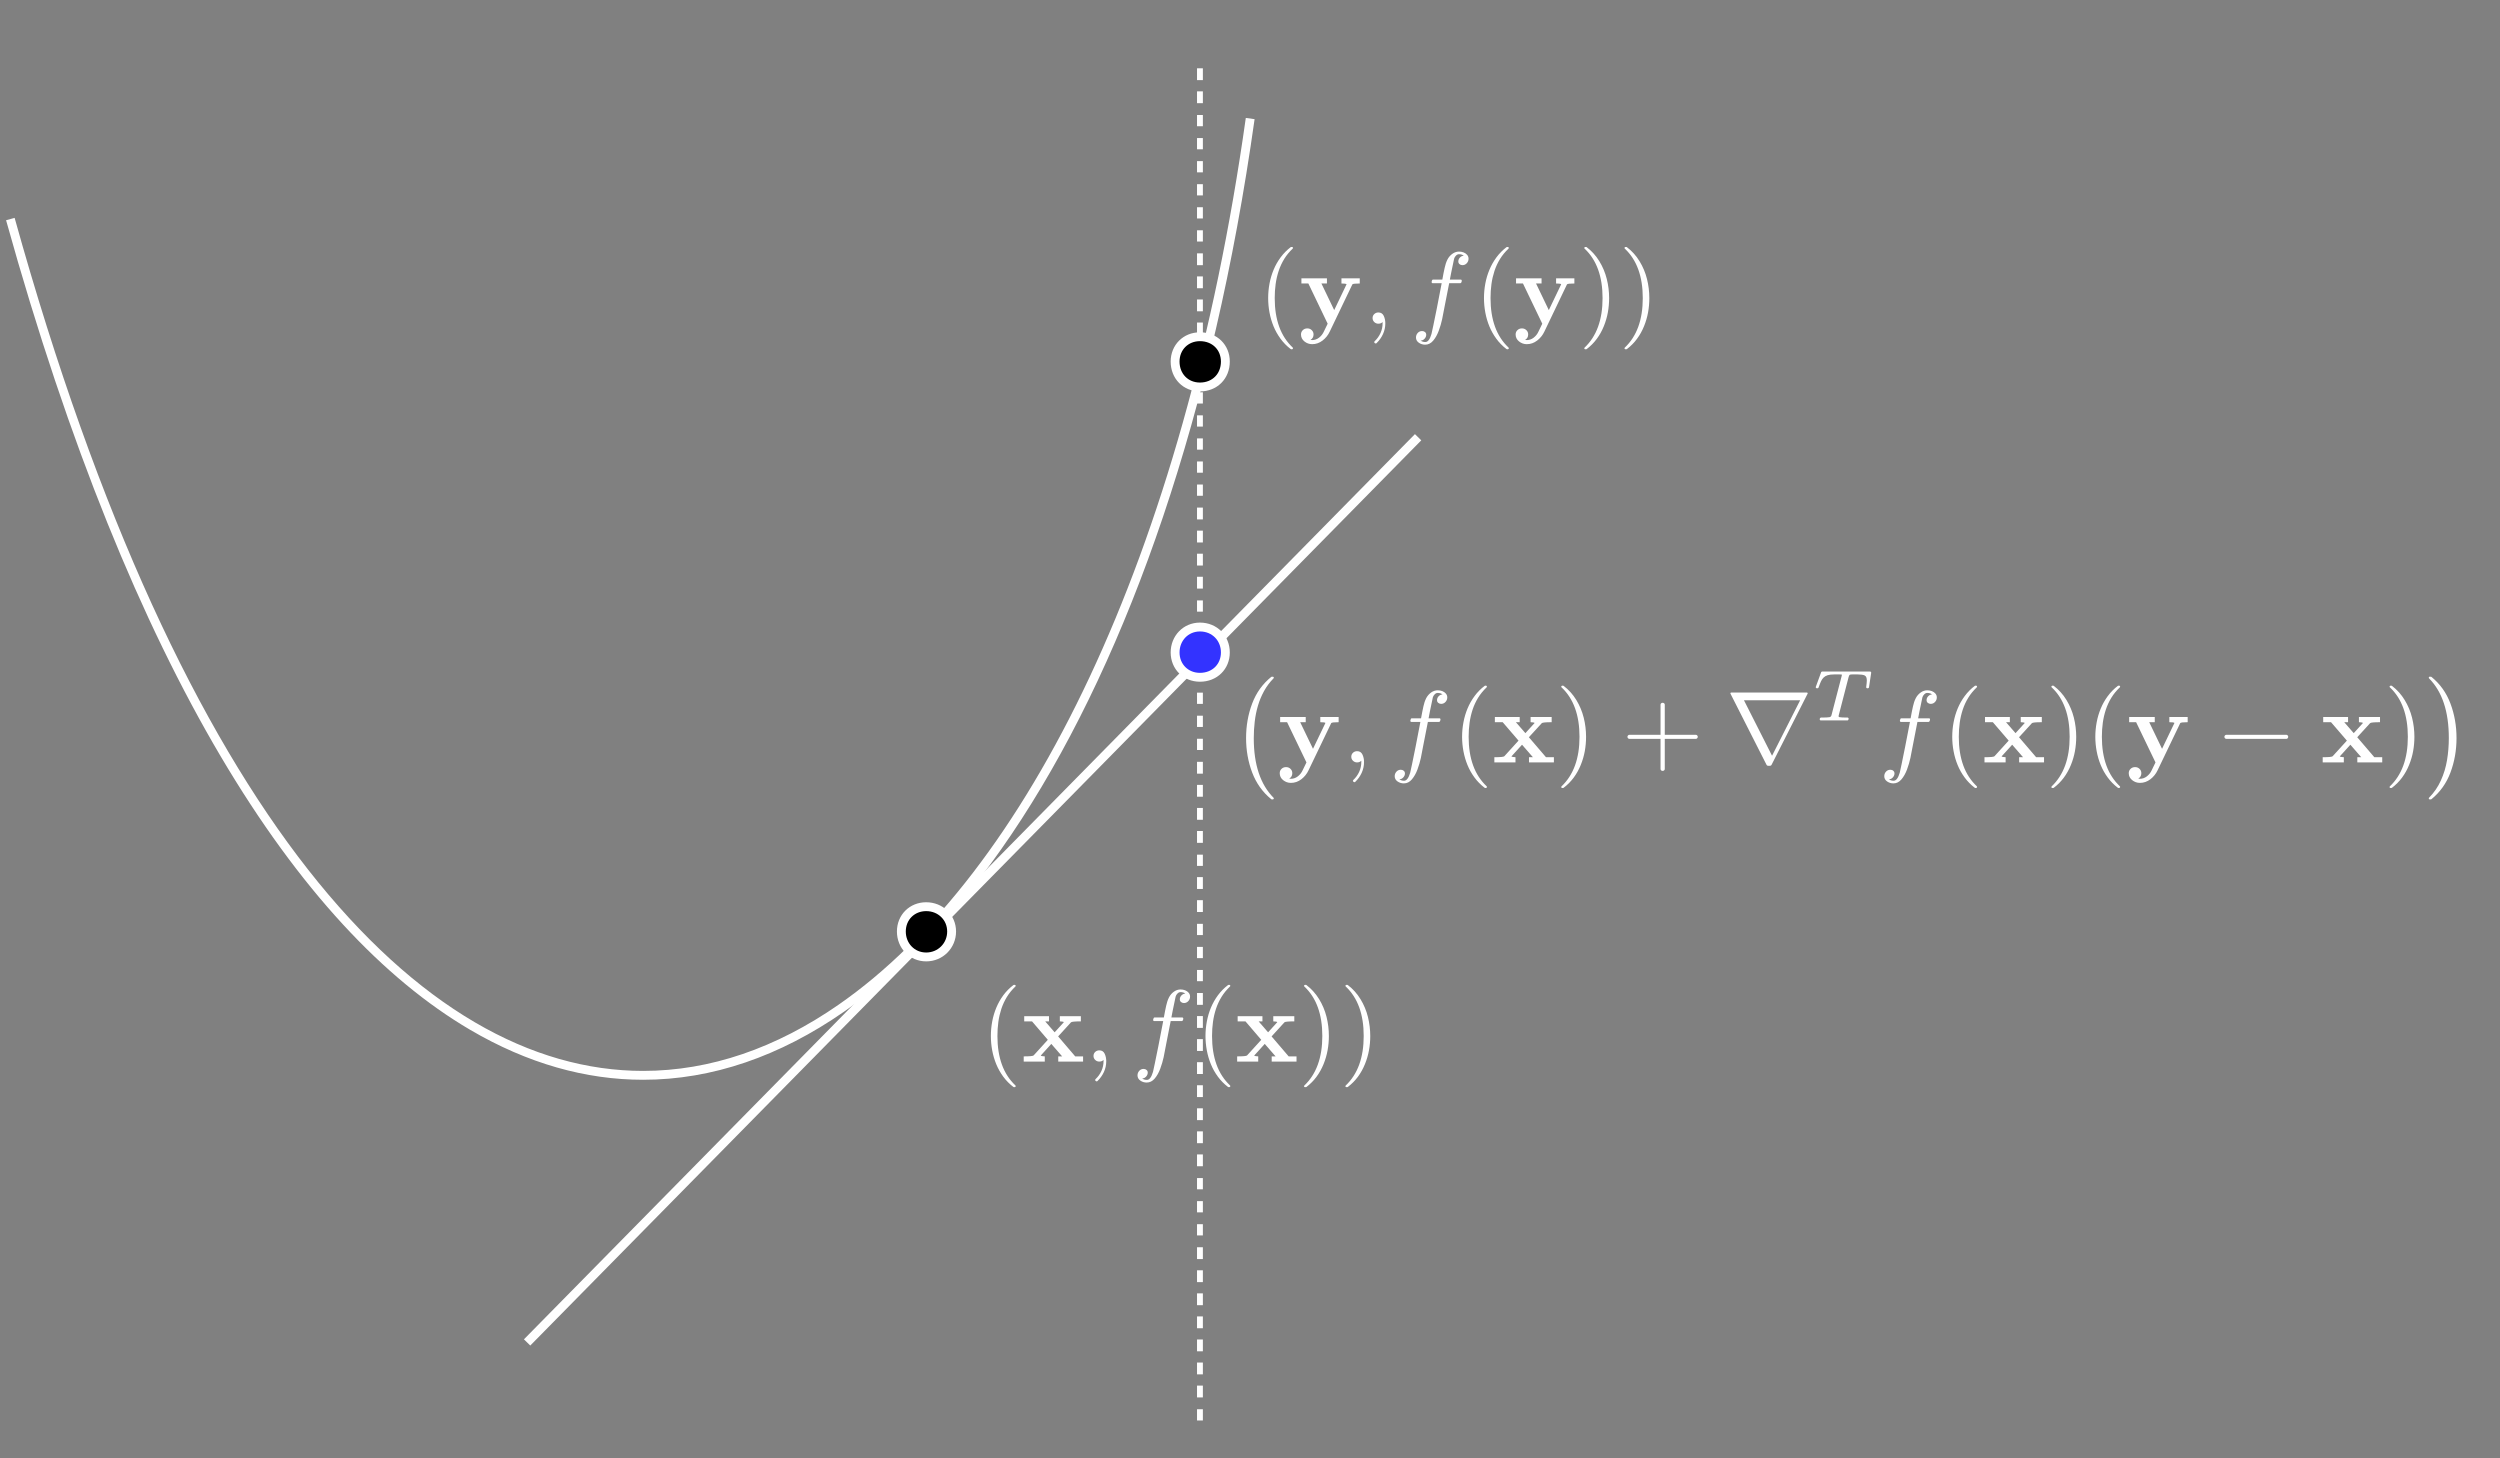 <?xml version="1.0" encoding="UTF-8"?>
<svg xmlns="http://www.w3.org/2000/svg" xmlns:xlink="http://www.w3.org/1999/xlink" width="634.413pt" height="370pt" viewBox="0 0 634.413 370" version="1.1">
<rect x="0" y="0" width="634.413" height="370" fill="#808080" stroke="none"/>
<g id="surface1">
<path style=" stroke:none;fill-rule:nonzero;fill:rgb(100%,100%,100%);fill-opacity:1;" d="M 3.711 55.289 C 24.883 131.398 50.652 185.598 78.191 220.691 C 91.961 238.242 106.168 251.016 120.445 259.391 C 134.73 267.77 149.078 271.758 163.203 271.758 C 180.215 271.758 196.938 265.973 212.836 254.934 C 236.68 238.379 258.613 209.973 276.523 171.773 C 294.43 133.578 308.316 85.594 316.141 29.926 L 318.371 30.242 C 307.898 104.715 286.625 165.551 259.238 207.855 C 245.547 229.008 230.316 245.527 214.117 256.781 C 197.922 268.031 180.73 274.012 163.203 274.008 C 148.648 274.012 133.887 269.887 119.309 261.332 C 97.438 248.5 75.969 225.73 55.977 191.891 C 35.984 158.047 17.465 113.113 1.543 55.891 Z M 3.711 55.289 "/>
<path style=" stroke:none;fill-rule:nonzero;fill:rgb(100%,100%,100%);fill-opacity:1;" d="M 132.957 339.875 L 359.062 110.164 L 360.668 111.742 L 134.562 341.453 "/>
<path style=" stroke:none;fill-rule:evenodd;fill:rgb(0%,0%,0%);fill-opacity:1;" d="M 235.035 230.086 C 238.637 230.086 241.488 232.785 241.488 236.387 C 241.488 239.988 238.637 242.84 235.035 242.84 C 231.434 242.84 228.734 239.988 228.734 236.387 C 228.734 232.785 231.434 230.086 235.035 230.086 "/>
<path style=" stroke:none;fill-rule:nonzero;fill:rgb(100%,100%,100%);fill-opacity:1;" d="M 235.035 230.086 L 235.035 228.961 C 237.117 228.961 239.02 229.746 240.395 231.078 C 241.77 232.406 242.613 234.289 242.613 236.387 C 242.613 238.484 241.773 240.391 240.406 241.758 C 239.043 243.129 237.137 243.965 235.035 243.965 C 232.934 243.965 231.055 243.121 229.727 241.746 C 228.395 240.371 227.605 238.469 227.609 236.387 C 227.605 234.305 228.398 232.426 229.738 231.09 C 231.074 229.75 232.953 228.957 235.035 228.961 L 235.035 231.211 C 233.516 231.215 232.242 231.77 231.328 232.68 C 230.418 233.594 229.859 234.867 229.859 236.387 C 229.859 237.906 230.422 239.23 231.344 240.18 C 232.266 241.129 233.535 241.711 235.035 241.715 C 236.535 241.711 237.855 241.125 238.816 240.168 C 239.773 239.207 240.359 237.887 240.359 236.387 C 240.359 234.887 239.777 233.617 238.828 232.695 C 237.879 231.773 236.555 231.211 235.035 231.211 Z M 235.035 230.086 "/>
<path style=" stroke:none;fill-rule:nonzero;fill:rgb(100%,100%,100%);fill-opacity:1;" d="M 305.246 17.332 L 305.246 20.332 L 303.762 20.332 L 303.762 17.332 "/>
<path style=" stroke:none;fill-rule:nonzero;fill:rgb(100%,100%,100%);fill-opacity:1;" d="M 305.246 23.184 L 305.246 26.184 L 303.762 26.184 L 303.762 23.184 "/>
<path style=" stroke:none;fill-rule:nonzero;fill:rgb(100%,100%,100%);fill-opacity:1;" d="M 305.246 29.184 L 305.246 32.035 L 303.762 32.035 L 303.762 29.184 "/>
<path style=" stroke:none;fill-rule:nonzero;fill:rgb(100%,100%,100%);fill-opacity:1;" d="M 305.246 35.035 L 305.246 37.887 L 303.762 37.887 L 303.762 35.035 "/>
<path style=" stroke:none;fill-rule:nonzero;fill:rgb(100%,100%,100%);fill-opacity:1;" d="M 305.246 40.887 L 305.246 43.738 L 303.762 43.738 L 303.762 40.887 "/>
<path style=" stroke:none;fill-rule:nonzero;fill:rgb(100%,100%,100%);fill-opacity:1;" d="M 305.246 46.738 L 305.246 49.59 L 303.762 49.59 L 303.762 46.738 "/>
<path style=" stroke:none;fill-rule:nonzero;fill:rgb(100%,100%,100%);fill-opacity:1;" d="M 305.246 52.59 L 305.246 55.441 L 303.762 55.441 L 303.762 52.59 "/>
<path style=" stroke:none;fill-rule:nonzero;fill:rgb(100%,100%,100%);fill-opacity:1;" d="M 305.246 58.441 L 305.246 61.293 L 303.762 61.293 L 303.762 58.441 "/>
<path style=" stroke:none;fill-rule:nonzero;fill:rgb(100%,100%,100%);fill-opacity:1;" d="M 305.246 64.293 L 305.246 67.293 L 303.762 67.293 L 303.762 64.293 "/>
<path style=" stroke:none;fill-rule:nonzero;fill:rgb(100%,100%,100%);fill-opacity:1;" d="M 305.246 70.145 L 305.246 73.145 L 303.762 73.145 L 303.762 70.145 "/>
<path style=" stroke:none;fill-rule:nonzero;fill:rgb(100%,100%,100%);fill-opacity:1;" d="M 305.246 75.996 L 305.246 78.996 L 303.762 78.996 L 303.762 75.996 "/>
<path style=" stroke:none;fill-rule:nonzero;fill:rgb(100%,100%,100%);fill-opacity:1;" d="M 305.246 81.848 L 305.246 84.848 L 303.762 84.848 L 303.762 81.848 "/>
<path style=" stroke:none;fill-rule:nonzero;fill:rgb(100%,100%,100%);fill-opacity:1;" d="M 305.246 87.699 L 305.246 90.699 L 303.762 90.699 L 303.762 87.699 "/>
<path style=" stroke:none;fill-rule:nonzero;fill:rgb(100%,100%,100%);fill-opacity:1;" d="M 305.246 93.699 L 305.246 96.551 L 303.762 96.551 L 303.762 93.699 "/>
<path style=" stroke:none;fill-rule:nonzero;fill:rgb(100%,100%,100%);fill-opacity:1;" d="M 305.246 99.551 L 305.246 102.402 L 303.762 102.402 L 303.762 99.551 "/>
<path style=" stroke:none;fill-rule:nonzero;fill:rgb(100%,100%,100%);fill-opacity:1;" d="M 305.246 105.402 L 305.246 108.254 L 303.762 108.254 L 303.762 105.402 "/>
<path style=" stroke:none;fill-rule:nonzero;fill:rgb(100%,100%,100%);fill-opacity:1;" d="M 305.246 111.254 L 305.246 114.105 L 303.762 114.105 L 303.762 111.254 "/>
<path style=" stroke:none;fill-rule:nonzero;fill:rgb(100%,100%,100%);fill-opacity:1;" d="M 305.246 117.105 L 305.246 119.957 L 303.762 119.957 L 303.762 117.105 "/>
<path style=" stroke:none;fill-rule:nonzero;fill:rgb(100%,100%,100%);fill-opacity:1;" d="M 305.246 122.957 L 305.246 125.809 L 303.762 125.809 L 303.762 122.957 "/>
<path style=" stroke:none;fill-rule:nonzero;fill:rgb(100%,100%,100%);fill-opacity:1;" d="M 305.246 128.809 L 305.246 131.809 L 303.762 131.809 L 303.762 128.809 "/>
<path style=" stroke:none;fill-rule:nonzero;fill:rgb(100%,100%,100%);fill-opacity:1;" d="M 305.246 134.66 L 305.246 137.66 L 303.762 137.66 L 303.762 134.66 "/>
<path style=" stroke:none;fill-rule:nonzero;fill:rgb(100%,100%,100%);fill-opacity:1;" d="M 305.246 140.512 L 305.246 143.512 L 303.762 143.512 L 303.762 140.512 "/>
<path style=" stroke:none;fill-rule:nonzero;fill:rgb(100%,100%,100%);fill-opacity:1;" d="M 305.246 146.363 L 305.246 149.363 L 303.762 149.363 L 303.762 146.363 "/>
<path style=" stroke:none;fill-rule:nonzero;fill:rgb(100%,100%,100%);fill-opacity:1;" d="M 305.246 152.367 L 305.246 155.215 L 303.762 155.215 L 303.762 152.367 "/>
<path style=" stroke:none;fill-rule:nonzero;fill:rgb(100%,100%,100%);fill-opacity:1;" d="M 305.246 158.219 L 305.246 161.066 L 303.762 161.066 L 303.762 158.219 "/>
<path style=" stroke:none;fill-rule:nonzero;fill:rgb(100%,100%,100%);fill-opacity:1;" d="M 305.246 163.918 L 305.246 166.918 L 303.762 166.918 L 303.762 163.918 "/>
<path style=" stroke:none;fill-rule:nonzero;fill:rgb(100%,100%,100%);fill-opacity:1;" d="M 305.246 169.922 L 305.246 172.77 L 303.762 172.77 L 303.762 169.922 "/>
<path style=" stroke:none;fill-rule:nonzero;fill:rgb(100%,100%,100%);fill-opacity:1;" d="M 305.246 175.77 L 305.246 178.621 L 303.762 178.621 L 303.762 175.77 "/>
<path style=" stroke:none;fill-rule:nonzero;fill:rgb(100%,100%,100%);fill-opacity:1;" d="M 305.246 181.621 L 305.246 184.473 L 303.762 184.473 L 303.762 181.621 "/>
<path style=" stroke:none;fill-rule:nonzero;fill:rgb(100%,100%,100%);fill-opacity:1;" d="M 305.246 187.473 L 305.246 190.324 L 303.762 190.324 L 303.762 187.473 "/>
<path style=" stroke:none;fill-rule:nonzero;fill:rgb(100%,100%,100%);fill-opacity:1;" d="M 305.246 193.324 L 305.246 196.328 L 303.762 196.328 L 303.762 193.324 "/>
<path style=" stroke:none;fill-rule:nonzero;fill:rgb(100%,100%,100%);fill-opacity:1;" d="M 305.246 199.176 L 305.246 202.18 L 303.762 202.18 L 303.762 199.176 "/>
<path style=" stroke:none;fill-rule:nonzero;fill:rgb(100%,100%,100%);fill-opacity:1;" d="M 305.246 205.027 L 305.246 208.031 L 303.762 208.031 L 303.762 205.027 "/>
<path style=" stroke:none;fill-rule:nonzero;fill:rgb(100%,100%,100%);fill-opacity:1;" d="M 305.246 210.879 L 305.246 213.883 L 303.762 213.883 L 303.762 210.879 "/>
<path style=" stroke:none;fill-rule:nonzero;fill:rgb(100%,100%,100%);fill-opacity:1;" d="M 305.246 216.883 L 305.246 219.734 L 303.762 219.734 L 303.762 216.883 "/>
<path style=" stroke:none;fill-rule:nonzero;fill:rgb(100%,100%,100%);fill-opacity:1;" d="M 305.246 222.582 L 305.246 225.586 L 303.762 225.586 L 303.762 222.582 "/>
<path style=" stroke:none;fill-rule:nonzero;fill:rgb(100%,100%,100%);fill-opacity:1;" d="M 305.246 228.434 L 305.246 231.438 L 303.762 231.438 L 303.762 228.434 "/>
<path style=" stroke:none;fill-rule:nonzero;fill:rgb(100%,100%,100%);fill-opacity:1;" d="M 305.246 234.438 L 305.246 237.289 L 303.762 237.289 L 303.762 234.438 "/>
<path style=" stroke:none;fill-rule:nonzero;fill:rgb(100%,100%,100%);fill-opacity:1;" d="M 305.246 240.289 L 305.246 243.141 L 303.762 243.141 L 303.762 240.289 "/>
<path style=" stroke:none;fill-rule:nonzero;fill:rgb(100%,100%,100%);fill-opacity:1;" d="M 305.246 246.141 L 305.246 248.992 L 303.762 248.992 L 303.762 246.141 "/>
<path style=" stroke:none;fill-rule:nonzero;fill:rgb(100%,100%,100%);fill-opacity:1;" d="M 305.246 251.992 L 305.246 254.992 L 303.762 254.992 L 303.762 251.992 "/>
<path style=" stroke:none;fill-rule:nonzero;fill:rgb(100%,100%,100%);fill-opacity:1;" d="M 305.246 257.844 L 305.246 260.844 L 303.762 260.844 L 303.762 257.844 "/>
<path style=" stroke:none;fill-rule:nonzero;fill:rgb(100%,100%,100%);fill-opacity:1;" d="M 305.246 263.695 L 305.246 266.695 L 303.762 266.695 L 303.762 263.695 "/>
<path style=" stroke:none;fill-rule:nonzero;fill:rgb(100%,100%,100%);fill-opacity:1;" d="M 305.246 269.547 L 305.246 272.547 L 303.762 272.547 L 303.762 269.547 "/>
<path style=" stroke:none;fill-rule:nonzero;fill:rgb(100%,100%,100%);fill-opacity:1;" d="M 305.246 275.398 L 305.246 278.398 L 303.762 278.398 L 303.762 275.398 "/>
<path style=" stroke:none;fill-rule:nonzero;fill:rgb(100%,100%,100%);fill-opacity:1;" d="M 305.246 281.25 L 305.246 284.25 L 303.762 284.25 L 303.762 281.25 "/>
<path style=" stroke:none;fill-rule:nonzero;fill:rgb(100%,100%,100%);fill-opacity:1;" d="M 305.246 287.102 L 305.246 290.102 L 303.762 290.102 L 303.762 287.102 "/>
<path style=" stroke:none;fill-rule:nonzero;fill:rgb(100%,100%,100%);fill-opacity:1;" d="M 305.246 292.953 L 305.246 295.953 L 303.762 295.953 L 303.762 292.953 "/>
<path style=" stroke:none;fill-rule:nonzero;fill:rgb(100%,100%,100%);fill-opacity:1;" d="M 305.246 298.953 L 305.246 301.805 L 303.762 301.805 L 303.762 298.953 "/>
<path style=" stroke:none;fill-rule:nonzero;fill:rgb(100%,100%,100%);fill-opacity:1;" d="M 305.246 304.805 L 305.246 307.656 L 303.762 307.656 L 303.762 304.805 "/>
<path style=" stroke:none;fill-rule:nonzero;fill:rgb(100%,100%,100%);fill-opacity:1;" d="M 305.246 310.656 L 305.246 313.508 L 303.762 313.508 L 303.762 310.656 "/>
<path style=" stroke:none;fill-rule:nonzero;fill:rgb(100%,100%,100%);fill-opacity:1;" d="M 305.246 316.508 L 305.246 319.508 L 303.762 319.508 L 303.762 316.508 "/>
<path style=" stroke:none;fill-rule:nonzero;fill:rgb(100%,100%,100%);fill-opacity:1;" d="M 305.246 322.359 L 305.246 325.359 L 303.762 325.359 L 303.762 322.359 "/>
<path style=" stroke:none;fill-rule:nonzero;fill:rgb(100%,100%,100%);fill-opacity:1;" d="M 305.246 328.211 L 305.246 331.211 L 303.762 331.211 L 303.762 328.211 "/>
<path style=" stroke:none;fill-rule:nonzero;fill:rgb(100%,100%,100%);fill-opacity:1;" d="M 305.246 334.062 L 305.246 337.062 L 303.762 337.062 L 303.762 334.062 "/>
<path style=" stroke:none;fill-rule:nonzero;fill:rgb(100%,100%,100%);fill-opacity:1;" d="M 305.246 339.914 L 305.246 342.914 L 303.762 342.914 L 303.762 339.914 "/>
<path style=" stroke:none;fill-rule:nonzero;fill:rgb(100%,100%,100%);fill-opacity:1;" d="M 305.246 345.766 L 305.246 348.766 L 303.762 348.766 L 303.762 345.766 "/>
<path style=" stroke:none;fill-rule:nonzero;fill:rgb(100%,100%,100%);fill-opacity:1;" d="M 305.246 351.617 L 305.246 354.617 L 303.762 354.617 L 303.762 351.617 "/>
<path style=" stroke:none;fill-rule:nonzero;fill:rgb(100%,100%,100%);fill-opacity:1;" d="M 305.246 357.617 L 305.246 360.469 L 303.762 360.469 L 303.762 357.617 "/>
<path style=" stroke:none;fill-rule:evenodd;fill:rgb(20%,20%,100%);fill-opacity:1;" d="M 304.504 159.117 C 308.254 159.117 310.953 161.969 310.953 165.57 C 310.953 169.172 308.254 171.871 304.504 171.871 C 300.902 171.871 298.199 169.172 298.199 165.57 C 298.199 161.969 300.902 159.117 304.504 159.117 "/>
<path style=" stroke:none;fill-rule:nonzero;fill:rgb(100%,100%,100%);fill-opacity:1;" d="M 304.504 159.117 L 304.504 157.992 C 306.664 157.988 308.586 158.824 309.938 160.203 C 311.293 161.578 312.082 163.484 312.078 165.57 C 312.082 167.652 311.289 169.535 309.922 170.871 C 308.562 172.215 306.648 173 304.504 172.996 C 302.418 173 300.543 172.207 299.207 170.863 C 297.867 169.527 297.074 167.652 297.074 165.57 C 297.074 163.484 297.863 161.586 299.191 160.211 C 300.52 158.832 302.402 157.988 304.504 157.992 L 304.504 160.242 C 303 160.246 301.734 160.828 300.809 161.773 C 299.891 162.727 299.328 164.051 299.328 165.57 C 299.328 167.086 299.887 168.359 300.797 169.273 C 301.711 170.184 302.984 170.742 304.504 170.746 C 306.109 170.742 307.418 170.176 308.348 169.27 C 309.27 168.355 309.824 167.086 309.828 165.57 C 309.828 164.051 309.266 162.73 308.332 161.781 C 307.398 160.836 306.094 160.246 304.504 160.242 Z M 304.504 159.117 "/>
<path style=" stroke:none;fill-rule:evenodd;fill:rgb(0%,0%,0%);fill-opacity:1;" d="M 304.504 85.449 C 308.254 85.449 310.953 88.148 310.953 91.75 C 310.953 95.5 308.254 98.203 304.504 98.203 C 300.902 98.203 298.199 95.5 298.199 91.75 C 298.199 88.148 300.902 85.449 304.504 85.449 "/>
<path style=" stroke:none;fill-rule:nonzero;fill:rgb(100%,100%,100%);fill-opacity:1;" d="M 304.504 85.449 L 304.504 84.324 C 306.648 84.32 308.562 85.105 309.922 86.445 C 311.289 87.785 312.082 89.668 312.078 91.75 C 312.082 93.895 311.297 95.816 309.93 97.18 C 308.57 98.543 306.648 99.332 304.504 99.328 C 302.422 99.332 300.535 98.535 299.199 97.172 C 297.859 95.812 297.074 93.895 297.074 91.75 C 297.074 89.668 297.867 87.789 299.207 86.453 C 300.543 85.113 302.418 84.32 304.504 84.324 L 304.504 86.574 C 302.984 86.578 301.711 87.133 300.797 88.043 C 299.887 88.957 299.328 90.23 299.328 91.75 C 299.328 93.355 299.895 94.664 300.805 95.594 C 301.719 96.52 302.984 97.074 304.504 97.078 C 306.109 97.074 307.414 96.508 308.34 95.586 C 309.262 94.66 309.824 93.355 309.828 91.75 C 309.824 90.23 309.27 88.965 308.348 88.051 C 307.418 87.141 306.109 86.578 304.504 86.574 Z M 304.504 85.449 "/>
<path style=" stroke:none;fill-rule:nonzero;fill:rgb(100%,100%,100%);fill-opacity:1;" d="M 257.293 275.883 L 257.539 275.883 L 257.68 275.801 L 257.75 275.652 C 257.75 275.562 257.723 275.488 257.672 275.438 C 254.633 272.582 253.113 268.402 253.113 262.902 C 253.113 261.66 253.191 260.469 253.348 259.324 C 253.504 258.176 253.762 257.07 254.113 256 C 254.469 254.934 254.938 253.926 255.516 252.98 C 256.098 252.031 256.824 251.145 257.699 250.316 L 257.75 250.152 L 257.684 249.996 L 257.539 249.926 L 257.293 249.926 L 257.16 249.977 C 256.191 250.711 255.344 251.57 254.617 252.547 C 253.895 253.527 253.297 254.582 252.832 255.703 C 252.363 256.828 252.016 258 251.789 259.215 C 251.562 260.434 251.449 261.66 251.449 262.902 C 251.449 264.129 251.562 265.352 251.789 266.566 C 252.016 267.781 252.359 268.949 252.816 270.062 C 253.277 271.18 253.867 272.23 254.586 273.215 C 255.309 274.199 256.164 275.07 257.16 275.832 Z M 257.293 275.883 "/>
<path style=" stroke:none;fill-rule:nonzero;fill:rgb(100%,100%,100%);fill-opacity:1;" d="M 265.129 269.391 L 265.129 268.074 C 264.965 268.074 264.754 268.055 264.496 268.012 C 264.238 267.969 264.109 267.918 264.109 267.859 L 266.785 264.906 L 269.539 268.074 L 268.547 268.074 L 268.547 269.391 L 274.848 269.391 L 274.848 268.074 L 272.852 268.074 L 268.52 263.004 L 271.781 259.43 C 271.938 259.27 272.773 259.191 274.285 259.191 L 274.285 257.871 L 268.949 257.871 L 268.949 259.191 C 269.109 259.191 269.312 259.207 269.57 259.242 C 269.828 259.273 269.957 259.328 269.957 259.406 L 267.633 261.965 L 265.234 259.191 L 266.199 259.191 L 266.199 257.871 L 259.91 257.871 L 259.91 259.191 L 261.895 259.191 L 265.898 263.867 L 262.297 267.832 C 262.133 267.996 261.293 268.074 259.781 268.074 L 259.781 269.391 Z M 265.129 269.391 "/>
<path style=" stroke:none;fill-rule:nonzero;fill:rgb(100%,100%,100%);fill-opacity:1;" d="M 278.027 274.309 L 278.289 274.426 L 278.457 274.375 C 279.18 273.68 279.738 272.902 280.137 272.035 C 280.531 271.168 280.727 270.254 280.727 269.293 C 280.727 268.598 280.594 267.969 280.324 267.395 C 280.055 266.824 279.602 266.543 278.969 266.543 C 278.559 266.543 278.211 266.676 277.922 266.945 C 277.637 267.219 277.492 267.555 277.492 267.961 C 277.492 268.355 277.637 268.695 277.922 268.973 C 278.211 269.254 278.559 269.391 278.969 269.391 C 279.395 269.391 279.75 269.254 280.039 268.973 L 280.039 269.293 C 280.039 270.16 279.859 270.988 279.504 271.773 C 279.145 272.562 278.645 273.254 278 273.855 L 277.898 274.07 Z M 278.027 274.309 "/>
<path style=" stroke:none;fill-rule:nonzero;fill:rgb(100%,100%,100%);fill-opacity:1;" d="M 290.828 273.215 C 291.113 272.906 291.258 272.566 291.258 272.195 C 291.258 271.914 291.156 271.688 290.953 271.516 C 290.754 271.344 290.504 271.254 290.207 271.254 C 289.762 271.254 289.391 271.418 289.098 271.742 C 288.805 272.07 288.66 272.449 288.66 272.891 C 288.66 273.441 288.898 273.879 289.371 274.215 C 289.844 274.547 290.383 274.715 290.984 274.715 C 291.766 274.715 292.445 274.379 293.02 273.703 C 293.594 273.027 294.066 272.188 294.438 271.188 C 294.805 270.184 295.094 269.207 295.297 268.258 C 295.504 267.309 295.684 266.371 295.84 265.449 L 297.078 259.113 L 299.938 259.113 L 300.113 259.02 C 300.164 258.953 300.199 258.871 300.227 258.766 C 300.25 258.66 300.27 258.586 300.277 258.543 C 300.277 258.316 300.191 258.199 300.016 258.199 L 297.258 258.199 L 297.586 256.488 C 297.969 254.547 298.219 253.355 298.332 252.914 C 298.402 252.637 298.555 252.371 298.797 252.129 C 299.035 251.883 299.289 251.762 299.562 251.762 C 300.051 251.762 300.457 251.883 300.789 252.125 C 300.395 252.168 300.066 252.332 299.801 252.613 C 299.531 252.895 299.398 253.227 299.398 253.605 C 299.398 253.883 299.5 254.105 299.707 254.281 C 299.914 254.453 300.16 254.539 300.449 254.539 C 300.875 254.539 301.242 254.375 301.543 254.051 C 301.848 253.727 301.996 253.348 301.996 252.91 C 301.996 252.531 301.879 252.203 301.645 251.926 C 301.41 251.648 301.105 251.438 300.734 251.297 C 300.367 251.16 299.984 251.09 299.594 251.09 C 298.992 251.09 298.434 251.273 297.914 251.641 C 297.395 252.012 296.984 252.477 296.68 253.043 C 296.48 253.441 296.328 253.797 296.23 254.121 C 296.129 254.441 296.035 254.789 295.949 255.164 C 295.859 255.543 295.766 255.992 295.66 256.516 L 295.348 258.199 L 292.965 258.199 C 292.809 258.199 292.695 258.391 292.625 258.773 C 292.625 259 292.715 259.113 292.887 259.113 L 295.18 259.113 L 293.949 265.477 C 293.211 269.16 292.758 271.332 292.594 271.992 C 292.195 273.359 291.676 274.043 291.039 274.043 C 290.57 274.043 290.168 273.922 289.84 273.676 C 290.215 273.676 290.547 273.523 290.828 273.215 "/>
<path style=" stroke:none;fill-rule:nonzero;fill:rgb(100%,100%,100%);fill-opacity:1;" d="M 311.758 275.883 L 312.004 275.883 L 312.145 275.801 L 312.215 275.652 C 312.215 275.562 312.188 275.488 312.137 275.438 C 309.098 272.582 307.574 268.402 307.574 262.902 C 307.574 261.66 307.656 260.469 307.812 259.324 C 307.969 258.176 308.227 257.07 308.578 256 C 308.934 254.934 309.398 253.926 309.98 252.98 C 310.562 252.031 311.289 251.145 312.16 250.316 L 312.215 250.152 L 312.148 249.996 L 312.004 249.926 L 311.758 249.926 L 311.625 249.977 C 310.656 250.711 309.809 251.57 309.082 252.547 C 308.359 253.527 307.762 254.582 307.293 255.703 C 306.828 256.828 306.48 258 306.254 259.215 C 306.027 260.434 305.91 261.66 305.91 262.902 C 305.91 264.129 306.027 265.352 306.254 266.566 C 306.48 267.781 306.824 268.949 307.281 270.062 C 307.738 271.18 308.328 272.23 309.051 273.215 C 309.77 274.199 310.629 275.07 311.625 275.832 Z M 311.758 275.883 "/>
<path style=" stroke:none;fill-rule:nonzero;fill:rgb(100%,100%,100%);fill-opacity:1;" d="M 319.293 269.391 L 319.293 268.074 C 319.129 268.074 318.918 268.055 318.66 268.012 C 318.402 267.969 318.273 267.918 318.273 267.859 L 320.949 264.906 L 323.703 268.074 L 322.711 268.074 L 322.711 269.391 L 329.012 269.391 L 329.012 268.074 L 327.016 268.074 L 322.684 263.004 L 325.945 259.43 C 326.102 259.27 326.938 259.191 328.449 259.191 L 328.449 257.871 L 323.113 257.871 L 323.113 259.191 C 323.273 259.191 323.477 259.207 323.734 259.242 C 323.992 259.273 324.121 259.328 324.121 259.406 L 321.797 261.965 L 319.398 259.191 L 320.363 259.191 L 320.363 257.871 L 314.074 257.871 L 314.074 259.191 L 316.059 259.191 L 320.062 263.867 L 316.461 267.832 C 316.297 267.996 315.457 268.074 313.945 268.074 L 313.945 269.391 Z M 319.293 269.391 "/>
<path style=" stroke:none;fill-rule:nonzero;fill:rgb(100%,100%,100%);fill-opacity:1;" d="M 331.402 275.883 L 331.535 275.832 C 332.531 275.07 333.387 274.203 334.102 273.227 C 334.816 272.25 335.41 271.188 335.879 270.031 C 336.344 268.879 336.684 267.707 336.898 266.523 C 337.113 265.336 337.223 264.129 337.223 262.902 C 337.223 261.246 337.023 259.625 336.625 258.035 C 336.227 256.449 335.602 254.953 334.746 253.551 C 333.887 252.148 332.816 250.957 331.535 249.977 L 331.402 249.926 L 331.152 249.926 L 330.988 249.996 L 330.918 250.152 C 330.918 250.254 330.953 250.324 331.023 250.367 C 334.047 253.227 335.559 257.402 335.559 262.902 C 335.559 268.402 334.027 272.598 330.973 275.488 L 330.918 275.652 C 330.918 275.805 330.996 275.883 331.152 275.883 Z M 331.402 275.883 "/>
<path style=" stroke:none;fill-rule:nonzero;fill:rgb(100%,100%,100%);fill-opacity:1;" d="M 341.906 275.883 L 342.035 275.832 C 343.031 275.07 343.891 274.203 344.605 273.227 C 345.32 272.25 345.914 271.188 346.379 270.031 C 346.848 268.879 347.188 267.707 347.402 266.523 C 347.617 265.336 347.723 264.129 347.723 262.902 C 347.723 261.246 347.523 259.625 347.125 258.035 C 346.73 256.449 346.102 254.953 345.246 253.551 C 344.391 252.148 343.32 250.957 342.035 249.977 L 341.906 249.926 L 341.656 249.926 L 341.492 249.996 L 341.422 250.152 C 341.422 250.254 341.457 250.324 341.527 250.367 C 344.547 253.227 346.059 257.402 346.059 262.902 C 346.059 268.402 344.531 272.598 341.473 275.488 L 341.422 275.652 C 341.422 275.805 341.5 275.883 341.656 275.883 Z M 341.906 275.883 "/>
<path style=" stroke:none;fill-rule:nonzero;fill:rgb(100%,100%,100%);fill-opacity:1;" d="M 327.66 88.629 L 327.91 88.629 L 328.047 88.547 L 328.117 88.402 C 328.117 88.309 328.09 88.238 328.039 88.188 C 325 85.332 323.48 81.152 323.48 75.652 C 323.48 74.41 323.559 73.215 323.715 72.07 C 323.871 70.926 324.129 69.82 324.484 68.75 C 324.836 67.684 325.305 66.676 325.883 65.727 C 326.465 64.781 327.191 63.895 328.066 63.066 L 328.117 62.902 L 328.051 62.742 L 327.91 62.672 L 327.66 62.672 L 327.527 62.723 C 326.559 63.461 325.711 64.316 324.988 65.297 C 324.262 66.277 323.664 67.328 323.199 68.453 C 322.73 69.578 322.383 70.746 322.156 71.965 C 321.93 73.18 321.816 74.41 321.816 75.652 C 321.816 76.879 321.93 78.098 322.156 79.312 C 322.383 80.531 322.727 81.699 323.184 82.812 C 323.645 83.93 324.234 84.977 324.953 85.961 C 325.676 86.945 326.531 87.82 327.527 88.578 Z M 327.66 88.629 "/>
<path style=" stroke:none;fill-rule:nonzero;fill:rgb(100%,100%,100%);fill-opacity:1;" d="M 331.016 86.645 C 331.594 87.109 332.25 87.34 332.98 87.34 C 333.945 87.34 334.828 87.031 335.625 86.414 C 336.418 85.797 337.027 85.043 337.445 84.145 L 343.188 72.156 C 343.316 72.012 343.941 71.941 345.059 71.941 L 345.059 70.625 L 340.414 70.625 L 340.414 71.941 C 340.684 71.941 340.965 71.957 341.262 71.984 C 341.555 72.016 341.703 72.074 341.703 72.156 L 338.574 78.695 L 335.328 71.941 L 336.73 71.941 L 336.73 70.625 L 330.254 70.625 L 330.254 71.941 L 332.016 71.941 L 336.914 82.145 L 335.945 84.145 C 335.668 84.754 335.266 85.266 334.738 85.68 C 334.211 86.094 333.625 86.301 332.98 86.301 C 332.883 86.301 332.742 86.285 332.551 86.25 C 333.07 85.953 333.332 85.496 333.332 84.871 C 333.332 84.438 333.18 84.074 332.875 83.781 C 332.57 83.484 332.195 83.336 331.754 83.336 C 331.293 83.336 330.91 83.484 330.605 83.781 C 330.301 84.074 330.148 84.438 330.148 84.871 C 330.148 85.586 330.438 86.18 331.016 86.645 "/>
<path style=" stroke:none;fill-rule:nonzero;fill:rgb(100%,100%,100%);fill-opacity:1;" d="M 348.844 87.062 L 349.105 87.176 L 349.277 87.125 C 350 86.43 350.559 85.652 350.953 84.785 C 351.348 83.922 351.547 83.004 351.547 82.043 C 351.547 81.348 351.41 80.719 351.145 80.148 C 350.871 79.578 350.422 79.293 349.785 79.293 C 349.375 79.293 349.027 79.426 348.742 79.699 C 348.453 79.969 348.312 80.305 348.312 80.711 C 348.312 81.109 348.453 81.445 348.742 81.727 C 349.027 82.004 349.375 82.145 349.785 82.145 C 350.211 82.145 350.57 82.004 350.855 81.727 L 350.855 82.043 C 350.855 82.914 350.676 83.742 350.32 84.527 C 349.965 85.312 349.465 86.004 348.82 86.605 L 348.715 86.82 Z M 348.844 87.062 "/>
<path style=" stroke:none;fill-rule:nonzero;fill:rgb(100%,100%,100%);fill-opacity:1;" d="M 361.5 85.965 C 361.781 85.656 361.926 85.316 361.926 84.945 C 361.926 84.668 361.824 84.441 361.625 84.266 C 361.422 84.094 361.172 84.008 360.875 84.008 C 360.43 84.008 360.059 84.168 359.766 84.496 C 359.473 84.82 359.328 85.203 359.328 85.641 C 359.328 86.191 359.566 86.633 360.039 86.965 C 360.512 87.301 361.051 87.469 361.652 87.469 C 362.434 87.469 363.113 87.129 363.688 86.453 C 364.262 85.777 364.734 84.938 365.105 83.938 C 365.473 82.938 365.762 81.961 365.965 81.008 C 366.172 80.059 366.352 79.125 366.508 78.203 L 367.75 71.867 L 370.605 71.867 L 370.785 71.77 C 370.832 71.707 370.867 71.621 370.895 71.516 C 370.922 71.41 370.938 71.336 370.949 71.297 C 370.949 71.066 370.859 70.953 370.684 70.953 L 367.926 70.953 L 368.254 69.242 C 368.637 67.297 368.887 66.105 369 65.664 C 369.07 65.387 369.223 65.125 369.465 64.879 C 369.703 64.633 369.957 64.512 370.23 64.512 C 370.719 64.512 371.129 64.633 371.457 64.879 C 371.062 64.922 370.734 65.082 370.469 65.363 C 370.203 65.645 370.07 65.977 370.07 66.355 C 370.07 66.633 370.172 66.859 370.375 67.031 C 370.582 67.203 370.828 67.289 371.117 67.289 C 371.547 67.289 371.91 67.129 372.211 66.805 C 372.516 66.48 372.664 66.098 372.664 65.66 C 372.664 65.281 372.547 64.953 372.312 64.676 C 372.078 64.398 371.773 64.188 371.406 64.051 C 371.035 63.914 370.652 63.844 370.262 63.844 C 369.66 63.844 369.102 64.027 368.582 64.395 C 368.062 64.762 367.652 65.227 367.348 65.793 C 367.148 66.191 366.996 66.551 366.898 66.871 C 366.797 67.191 366.703 67.543 366.617 67.918 C 366.531 68.293 366.434 68.742 366.328 69.266 L 366.016 70.953 L 363.633 70.953 C 363.477 70.953 363.363 71.141 363.297 71.523 C 363.297 71.75 363.383 71.867 363.555 71.867 L 365.848 71.867 L 364.621 78.227 C 363.879 81.91 363.426 84.082 363.262 84.742 C 362.863 86.109 362.344 86.797 361.711 86.797 C 361.238 86.797 360.84 86.672 360.508 86.43 C 360.883 86.43 361.215 86.273 361.5 85.965 "/>
<path style=" stroke:none;fill-rule:nonzero;fill:rgb(100%,100%,100%);fill-opacity:1;" d="M 382.426 88.633 L 382.672 88.633 L 382.812 88.551 L 382.883 88.406 C 382.883 88.312 382.855 88.238 382.805 88.188 C 379.766 85.332 378.246 81.156 378.246 75.656 C 378.246 74.414 378.324 73.219 378.48 72.074 C 378.637 70.93 378.895 69.82 379.246 68.754 C 379.602 67.684 380.066 66.676 380.648 65.73 C 381.23 64.785 381.957 63.898 382.832 63.07 L 382.883 62.902 L 382.816 62.746 L 382.672 62.676 L 382.426 62.676 L 382.293 62.727 C 381.324 63.461 380.477 64.32 379.75 65.301 C 379.027 66.281 378.43 67.332 377.965 68.457 C 377.496 69.578 377.148 70.75 376.922 71.965 C 376.695 73.184 376.582 74.414 376.582 75.656 C 376.582 76.879 376.695 78.102 376.922 79.316 C 377.148 80.535 377.492 81.699 377.949 82.816 C 378.406 83.93 379 84.98 379.719 85.965 C 380.438 86.949 381.297 87.82 382.293 88.582 Z M 382.426 88.633 "/>
<path style=" stroke:none;fill-rule:nonzero;fill:rgb(100%,100%,100%);fill-opacity:1;" d="M 385.48 86.645 C 386.059 87.109 386.715 87.34 387.445 87.34 C 388.41 87.34 389.293 87.031 390.086 86.414 C 390.883 85.797 391.492 85.043 391.91 84.145 L 397.652 72.156 C 397.781 72.012 398.406 71.941 399.523 71.941 L 399.523 70.625 L 394.879 70.625 L 394.879 71.941 C 395.148 71.941 395.43 71.957 395.723 71.984 C 396.02 72.016 396.168 72.074 396.168 72.156 L 393.035 78.695 L 389.793 71.941 L 391.195 71.941 L 391.195 70.625 L 384.719 70.625 L 384.719 71.941 L 386.477 71.941 L 391.375 82.145 L 390.41 84.145 C 390.133 84.754 389.727 85.266 389.203 85.68 C 388.676 86.094 388.09 86.301 387.445 86.301 C 387.348 86.301 387.203 86.285 387.012 86.25 C 387.535 85.953 387.797 85.496 387.797 84.871 C 387.797 84.438 387.645 84.074 387.34 83.781 C 387.035 83.484 386.66 83.336 386.219 83.336 C 385.758 83.336 385.375 83.484 385.07 83.781 C 384.766 84.074 384.613 84.438 384.613 84.871 C 384.613 85.586 384.902 86.18 385.48 86.645 "/>
<path style=" stroke:none;fill-rule:nonzero;fill:rgb(100%,100%,100%);fill-opacity:1;" d="M 402.523 88.633 L 402.652 88.582 C 403.648 87.82 404.504 86.953 405.219 85.977 C 405.938 85.004 406.527 83.938 406.996 82.785 C 407.465 81.629 407.805 80.461 408.02 79.273 C 408.23 78.086 408.34 76.879 408.34 75.656 C 408.34 74 408.141 72.375 407.742 70.789 C 407.344 69.199 406.719 67.703 405.863 66.301 C 405.008 64.898 403.938 63.707 402.652 62.727 L 402.523 62.676 L 402.273 62.676 L 402.109 62.746 L 402.035 62.902 C 402.035 63.008 402.07 63.078 402.141 63.121 C 405.164 65.977 406.676 70.152 406.676 75.656 C 406.676 81.156 405.148 85.352 402.09 88.238 L 402.035 88.406 C 402.035 88.559 402.117 88.633 402.273 88.633 Z M 402.523 88.633 "/>
<path style=" stroke:none;fill-rule:nonzero;fill:rgb(100%,100%,100%);fill-opacity:1;" d="M 412.727 88.633 L 412.855 88.582 C 413.852 87.82 414.707 86.953 415.422 85.977 C 416.141 85.004 416.73 83.938 417.199 82.785 C 417.668 81.629 418.008 80.461 418.223 79.273 C 418.434 78.086 418.543 76.879 418.543 75.656 C 418.543 74 418.344 72.375 417.945 70.789 C 417.547 69.199 416.922 67.703 416.066 66.301 C 415.211 64.898 414.141 63.707 412.855 62.727 L 412.727 62.676 L 412.477 62.676 L 412.312 62.746 L 412.238 62.902 C 412.238 63.008 412.273 63.078 412.344 63.121 C 415.367 65.977 416.879 70.152 416.879 75.656 C 416.879 81.156 415.352 85.352 412.293 88.238 L 412.238 88.406 C 412.238 88.559 412.32 88.633 412.477 88.633 Z M 412.727 88.633 "/>
<path style=" stroke:none;fill-rule:nonzero;fill:rgb(100%,100%,100%);fill-opacity:1;" d="M 322.723 202.855 L 323.051 202.855 L 323.184 202.773 L 323.258 202.613 L 323.203 202.465 C 319.844 199.082 318.164 194.039 318.164 187.332 C 318.164 185.895 318.246 184.477 318.41 183.086 C 318.574 181.691 318.848 180.352 319.227 179.074 C 319.602 177.793 320.117 176.559 320.773 175.363 C 321.43 174.176 322.242 173.094 323.203 172.121 L 323.258 171.969 L 323.191 171.809 L 323.051 171.727 L 322.723 171.727 L 322.594 171.777 C 320.395 173.555 318.781 175.809 317.754 178.539 C 316.723 181.273 316.211 184.195 316.211 187.305 C 316.211 190.391 316.723 193.297 317.754 196.023 C 318.781 198.754 320.395 201.016 322.594 202.805 Z M 322.723 202.855 "/>
<path style=" stroke:none;fill-rule:nonzero;fill:rgb(100%,100%,100%);fill-opacity:1;" d="M 325.617 197.973 C 326.199 198.438 326.855 198.668 327.59 198.668 C 328.559 198.668 329.441 198.359 330.238 197.746 C 331.035 197.129 331.645 196.371 332.062 195.477 L 337.824 183.484 C 337.953 183.344 338.578 183.27 339.699 183.27 L 339.699 181.953 L 335.043 181.953 L 335.043 183.27 C 335.312 183.27 335.598 183.285 335.891 183.312 C 336.188 183.344 336.336 183.402 336.336 183.484 L 333.195 190.023 L 329.941 183.27 L 331.348 183.27 L 331.348 181.953 L 324.855 181.953 L 324.855 183.27 L 326.621 183.27 L 331.531 193.473 L 330.562 195.477 C 330.281 196.086 329.879 196.594 329.352 197.008 C 328.82 197.422 328.234 197.629 327.59 197.629 C 327.492 197.629 327.348 197.613 327.156 197.578 C 327.68 197.281 327.941 196.824 327.941 196.199 C 327.941 195.766 327.789 195.402 327.484 195.109 C 327.18 194.812 326.805 194.664 326.359 194.664 C 325.895 194.664 325.512 194.812 325.207 195.109 C 324.902 195.402 324.75 195.766 324.75 196.199 C 324.75 196.918 325.039 197.508 325.617 197.973 "/>
<path style=" stroke:none;fill-rule:nonzero;fill:rgb(100%,100%,100%);fill-opacity:1;" d="M 343.445 198.391 L 343.707 198.504 L 343.875 198.453 C 344.598 197.762 345.156 196.98 345.551 196.117 C 345.945 195.25 346.145 194.336 346.145 193.371 C 346.145 192.68 346.012 192.047 345.742 191.477 C 345.473 190.906 345.02 190.621 344.383 190.621 C 343.977 190.621 343.629 190.758 343.34 191.027 C 343.051 191.297 342.91 191.637 342.91 192.039 C 342.91 192.438 343.051 192.777 343.34 193.055 C 343.629 193.332 343.977 193.473 344.383 193.473 C 344.809 193.473 345.168 193.332 345.453 193.055 L 345.453 193.371 C 345.453 194.242 345.273 195.07 344.918 195.855 C 344.562 196.641 344.062 197.336 343.418 197.934 L 343.312 198.148 Z M 343.445 198.391 "/>
<path style=" stroke:none;fill-rule:nonzero;fill:rgb(100%,100%,100%);fill-opacity:1;" d="M 356.098 197.293 C 356.383 196.984 356.523 196.645 356.523 196.273 C 356.523 195.996 356.422 195.77 356.223 195.598 C 356.02 195.422 355.77 195.336 355.473 195.336 C 355.027 195.336 354.66 195.5 354.367 195.824 C 354.074 196.148 353.926 196.531 353.926 196.973 C 353.926 197.52 354.164 197.961 354.637 198.297 C 355.113 198.629 355.648 198.797 356.25 198.797 C 357.035 198.797 357.711 198.457 358.285 197.781 C 358.859 197.105 359.336 196.266 359.703 195.266 C 360.074 194.266 360.359 193.289 360.566 192.34 C 360.77 191.387 360.949 190.453 361.105 189.531 L 362.348 183.195 L 365.207 183.195 L 365.383 183.098 C 365.43 183.035 365.469 182.949 365.492 182.844 C 365.52 182.738 365.535 182.668 365.547 182.625 C 365.547 182.395 365.457 182.281 365.285 182.281 L 362.527 182.281 L 362.852 180.57 C 363.238 178.625 363.484 177.434 363.598 176.992 C 363.668 176.715 363.824 176.453 364.062 176.207 C 364.305 175.965 364.559 175.84 364.828 175.84 C 365.316 175.84 365.727 175.965 366.059 176.207 C 365.664 176.25 365.332 176.41 365.066 176.691 C 364.801 176.977 364.668 177.305 364.668 177.684 C 364.668 177.961 364.77 178.188 364.977 178.359 C 365.18 178.531 365.426 178.617 365.715 178.617 C 366.145 178.617 366.508 178.457 366.812 178.133 C 367.113 177.809 367.266 177.426 367.266 176.988 C 367.266 176.609 367.145 176.281 366.91 176.004 C 366.676 175.727 366.371 175.52 366.004 175.379 C 365.633 175.242 365.254 175.172 364.859 175.172 C 364.258 175.172 363.699 175.355 363.18 175.723 C 362.664 176.09 362.254 176.559 361.945 177.125 C 361.746 177.52 361.598 177.879 361.496 178.199 C 361.395 178.52 361.305 178.871 361.215 179.246 C 361.129 179.621 361.031 180.07 360.93 180.598 L 360.613 182.281 L 358.23 182.281 C 358.074 182.281 357.965 182.473 357.895 182.852 C 357.895 183.082 357.98 183.195 358.152 183.195 L 360.445 183.195 L 359.219 189.555 C 358.477 193.238 358.027 195.41 357.859 196.07 C 357.461 197.441 356.941 198.125 356.309 198.125 C 355.84 198.125 355.438 198.004 355.105 197.758 C 355.484 197.758 355.812 197.602 356.098 197.293 "/>
<path style=" stroke:none;fill-rule:nonzero;fill:rgb(100%,100%,100%);fill-opacity:1;" d="M 376.871 199.961 L 377.121 199.961 L 377.262 199.879 L 377.332 199.734 C 377.332 199.641 377.305 199.57 377.254 199.52 C 374.211 196.66 372.691 192.484 372.691 186.984 C 372.691 185.742 372.773 184.547 372.93 183.402 C 373.086 182.258 373.344 181.152 373.695 180.082 C 374.047 179.016 374.516 178.008 375.098 177.059 C 375.68 176.113 376.406 175.227 377.277 174.398 L 377.332 174.234 L 377.266 174.074 L 377.121 174.004 L 376.871 174.004 L 376.742 174.055 C 375.773 174.789 374.926 175.648 374.199 176.629 C 373.477 177.609 372.879 178.66 372.41 179.785 C 371.945 180.906 371.598 182.078 371.371 183.297 C 371.145 184.512 371.027 185.742 371.027 186.984 C 371.027 188.211 371.145 189.43 371.371 190.645 C 371.598 191.863 371.941 193.027 372.398 194.145 C 372.855 195.262 373.445 196.309 374.168 197.293 C 374.887 198.277 375.746 199.152 376.742 199.91 Z M 376.871 199.961 "/>
<path style=" stroke:none;fill-rule:nonzero;fill:rgb(100%,100%,100%);fill-opacity:1;" d="M 384.578 193.473 L 384.578 192.156 C 384.41 192.156 384.199 192.133 383.941 192.09 C 383.684 192.047 383.555 192 383.555 191.938 L 386.238 188.984 L 389 192.156 L 388.004 192.156 L 388.004 193.473 L 394.324 193.473 L 394.324 192.156 L 392.32 192.156 L 387.977 187.086 L 391.25 183.512 C 391.406 183.352 392.242 183.27 393.758 183.27 L 393.758 181.953 L 388.41 181.953 L 388.41 183.27 C 388.566 183.27 388.773 183.285 389.031 183.32 C 389.289 183.355 389.418 183.41 389.418 183.484 L 387.09 186.047 L 384.68 183.27 L 385.648 183.27 L 385.648 181.953 L 379.344 181.953 L 379.344 183.27 L 381.332 183.27 L 385.348 187.945 L 381.738 191.914 C 381.574 192.074 380.73 192.156 379.215 192.156 L 379.215 193.473 Z M 384.578 193.473 "/>
<path style=" stroke:none;fill-rule:nonzero;fill:rgb(100%,100%,100%);fill-opacity:1;" d="M 396.672 199.961 L 396.801 199.91 C 397.797 199.152 398.652 198.281 399.367 197.309 C 400.086 196.332 400.676 195.266 401.145 194.113 C 401.613 192.961 401.953 191.789 402.168 190.602 C 402.379 189.414 402.488 188.211 402.488 186.984 C 402.488 185.328 402.289 183.703 401.891 182.117 C 401.492 180.527 400.867 179.031 400.012 177.629 C 399.156 176.227 398.086 175.035 396.801 174.055 L 396.672 174.004 L 396.422 174.004 L 396.258 174.074 L 396.184 174.234 C 396.184 174.336 396.219 174.406 396.289 174.449 C 399.312 177.305 400.824 181.484 400.824 186.984 C 400.824 192.484 399.297 196.68 396.238 199.57 L 396.184 199.734 C 396.184 199.887 396.266 199.961 396.422 199.961 Z M 396.672 199.961 "/>
<path style=" stroke:none;fill-rule:nonzero;fill:rgb(100%,100%,100%);fill-opacity:1;" d="M 421.387 187.504 L 421.387 195.156 C 421.387 195.293 421.441 195.406 421.547 195.496 C 421.652 195.582 421.777 195.629 421.926 195.629 C 422.055 195.629 422.18 195.582 422.293 195.496 C 422.406 195.406 422.461 195.293 422.461 195.156 L 422.461 187.504 L 430.352 187.504 C 430.48 187.504 430.594 187.449 430.691 187.34 C 430.789 187.23 430.836 187.109 430.836 186.984 C 430.836 186.855 430.789 186.738 430.691 186.629 C 430.594 186.52 430.48 186.465 430.352 186.465 L 422.461 186.465 L 422.461 178.809 C 422.461 178.672 422.406 178.562 422.293 178.473 C 422.18 178.383 422.055 178.34 421.926 178.34 C 421.777 178.34 421.652 178.383 421.547 178.473 C 421.441 178.562 421.387 178.672 421.387 178.809 L 421.387 186.465 L 413.5 186.465 C 413.352 186.465 413.23 186.52 413.133 186.629 C 413.039 186.738 412.988 186.855 412.988 186.984 C 412.988 187.109 413.039 187.23 413.133 187.34 C 413.23 187.449 413.352 187.504 413.5 187.504 Z M 421.387 187.504 "/>
<path style=" stroke:none;fill-rule:nonzero;fill:rgb(100%,100%,100%);fill-opacity:1;" d="M 448.738 194.336 L 449.102 194.336 C 449.336 194.336 449.496 194.238 449.582 194.043 L 458.707 176.031 L 458.727 175.996 L 458.734 175.957 C 458.734 175.812 458.66 175.742 458.516 175.742 L 439.328 175.742 C 439.18 175.742 439.105 175.812 439.105 175.957 L 439.125 175.988 L 439.133 176.031 L 448.262 194.043 C 448.348 194.238 448.508 194.336 448.738 194.336 M 442.551 177.695 L 456.82 177.695 L 449.684 191.785 Z M 442.551 177.695 "/>
<path style=" stroke:none;fill-rule:nonzero;fill:rgb(100%,100%,100%);fill-opacity:1;" d="M 461.84 182.727 L 461.992 182.82 L 468.848 182.82 C 468.934 182.809 469 182.754 469.051 182.66 L 469.121 182.367 C 469.121 182.23 469.051 182.141 468.902 182.094 C 467.801 182.094 467.09 182.059 466.773 181.988 C 466.637 181.969 466.57 181.891 466.57 181.746 L 466.582 181.672 L 466.59 181.59 L 469.121 171.785 C 469.211 171.477 469.305 171.293 469.406 171.234 C 469.512 171.176 469.738 171.145 470.09 171.145 L 471.383 171.145 C 472.203 171.145 472.801 171.23 473.176 171.402 C 473.551 171.574 473.734 172.004 473.734 172.688 C 473.734 173.02 473.68 173.582 473.57 174.383 C 473.57 174.527 473.645 174.621 473.789 174.664 L 474.039 174.664 C 474.168 174.629 474.25 174.551 474.285 174.434 L 474.848 170.691 C 474.848 170.551 474.77 170.461 474.617 170.418 L 462.371 170.418 C 462.273 170.438 462.199 170.484 462.148 170.57 L 460.789 174.301 L 460.773 174.414 C 460.773 174.539 460.848 174.621 461.004 174.664 L 461.242 174.664 C 461.344 174.648 461.422 174.594 461.473 174.504 C 461.727 173.789 461.945 173.242 462.121 172.863 C 462.301 172.488 462.52 172.172 462.781 171.918 C 463.039 171.664 463.383 171.469 463.809 171.34 C 464.234 171.211 464.797 171.145 465.492 171.145 L 466.789 171.145 C 467.207 171.145 467.414 171.176 467.414 171.234 C 467.395 171.371 467.367 171.508 467.324 171.652 L 464.777 181.453 C 464.711 181.738 464.555 181.914 464.309 181.988 C 463.961 182.059 463.207 182.094 462.051 182.094 L 461.848 182.234 L 461.773 182.527 Z M 461.84 182.727 "/>
<path style=" stroke:none;fill-rule:nonzero;fill:rgb(100%,100%,100%);fill-opacity:1;" d="M 480.328 197.293 C 480.613 196.984 480.754 196.645 480.754 196.273 C 480.754 195.996 480.656 195.77 480.453 195.598 C 480.254 195.422 480.004 195.336 479.707 195.336 C 479.262 195.336 478.891 195.5 478.598 195.824 C 478.305 196.148 478.16 196.531 478.16 196.973 C 478.16 197.52 478.398 197.961 478.871 198.297 C 479.344 198.629 479.883 198.797 480.484 198.797 C 481.266 198.797 481.945 198.457 482.52 197.781 C 483.094 197.105 483.566 196.266 483.938 195.266 C 484.305 194.266 484.594 193.289 484.797 192.34 C 485.004 191.387 485.184 190.453 485.34 189.531 L 486.578 183.195 L 489.438 183.195 L 489.613 183.098 C 489.664 183.035 489.699 182.949 489.727 182.844 C 489.75 182.738 489.77 182.668 489.777 182.625 C 489.777 182.395 489.691 182.281 489.516 182.281 L 486.758 182.281 L 487.086 180.57 C 487.469 178.625 487.719 177.434 487.832 176.992 C 487.902 176.715 488.055 176.453 488.297 176.207 C 488.535 175.965 488.789 175.84 489.062 175.84 C 489.547 175.84 489.957 175.965 490.289 176.207 C 489.895 176.25 489.566 176.41 489.301 176.691 C 489.031 176.977 488.898 177.305 488.898 177.684 C 488.898 177.961 489 178.188 489.207 178.359 C 489.414 178.531 489.66 178.617 489.949 178.617 C 490.375 178.617 490.742 178.457 491.043 178.133 C 491.348 177.809 491.496 177.426 491.496 176.988 C 491.496 176.609 491.379 176.281 491.145 176.004 C 490.91 175.727 490.605 175.52 490.234 175.379 C 489.867 175.242 489.484 175.172 489.094 175.172 C 488.492 175.172 487.934 175.355 487.414 175.723 C 486.895 176.09 486.484 176.559 486.18 177.125 C 485.98 177.52 485.828 177.879 485.73 178.199 C 485.629 178.52 485.535 178.871 485.449 179.246 C 485.359 179.621 485.266 180.07 485.16 180.598 L 484.848 182.281 L 482.465 182.281 C 482.309 182.281 482.195 182.473 482.125 182.852 C 482.125 183.082 482.211 183.195 482.387 183.195 L 484.68 183.195 L 483.449 189.555 C 482.711 193.238 482.258 195.41 482.094 196.07 C 481.695 197.441 481.176 198.125 480.539 198.125 C 480.07 198.125 479.668 198.004 479.34 197.758 C 479.715 197.758 480.047 197.602 480.328 197.293 "/>
<path style=" stroke:none;fill-rule:nonzero;fill:rgb(100%,100%,100%);fill-opacity:1;" d="M 501.254 199.961 L 501.504 199.961 L 501.641 199.879 L 501.715 199.734 C 501.715 199.641 501.688 199.57 501.637 199.52 C 498.594 196.66 497.074 192.484 497.074 186.984 C 497.074 185.742 497.152 184.547 497.312 183.402 C 497.469 182.258 497.723 181.152 498.078 180.082 C 498.43 179.016 498.898 178.008 499.48 177.059 C 500.059 176.113 500.789 175.227 501.66 174.398 L 501.715 174.234 L 501.648 174.074 L 501.504 174.004 L 501.254 174.004 L 501.125 174.055 C 500.152 174.789 499.309 175.648 498.582 176.629 C 497.855 177.609 497.262 178.66 496.793 179.785 C 496.324 180.906 495.98 182.078 495.754 183.297 C 495.523 184.512 495.41 185.742 495.41 186.984 C 495.41 188.211 495.523 189.43 495.754 190.645 C 495.98 191.863 496.32 193.027 496.781 194.145 C 497.238 195.262 497.828 196.309 498.551 197.293 C 499.27 198.277 500.129 199.152 501.125 199.91 Z M 501.254 199.961 "/>
<path style=" stroke:none;fill-rule:nonzero;fill:rgb(100%,100%,100%);fill-opacity:1;" d="M 508.957 193.473 L 508.957 192.156 C 508.793 192.156 508.582 192.133 508.324 192.09 C 508.066 192.047 507.938 192 507.938 191.938 L 510.621 188.984 L 513.379 192.156 L 512.387 192.156 L 512.387 193.473 L 518.703 193.473 L 518.703 192.156 L 516.703 192.156 L 512.359 187.086 L 515.629 183.512 C 515.789 183.352 516.625 183.27 518.141 183.27 L 518.141 181.953 L 512.793 181.953 L 512.793 183.27 C 512.949 183.27 513.156 183.285 513.414 183.32 C 513.668 183.355 513.797 183.41 513.797 183.484 L 511.469 186.047 L 509.062 183.27 L 510.031 183.27 L 510.031 181.953 L 503.727 181.953 L 503.727 183.27 L 505.715 183.27 L 509.73 187.945 L 506.121 191.914 C 505.953 192.074 505.113 192.156 503.594 192.156 L 503.594 193.473 Z M 508.957 193.473 "/>
<path style=" stroke:none;fill-rule:nonzero;fill:rgb(100%,100%,100%);fill-opacity:1;" d="M 521.051 199.961 L 521.184 199.91 C 522.18 199.152 523.035 198.281 523.75 197.309 C 524.469 196.332 525.059 195.266 525.527 194.113 C 525.996 192.961 526.336 191.789 526.551 190.602 C 526.762 189.414 526.871 188.211 526.871 186.984 C 526.871 185.328 526.672 183.703 526.273 182.117 C 525.875 180.527 525.25 179.031 524.395 177.629 C 523.539 176.227 522.469 175.035 521.184 174.055 L 521.051 174.004 L 520.805 174.004 L 520.641 174.074 L 520.566 174.234 C 520.566 174.336 520.602 174.406 520.672 174.449 C 523.695 177.305 525.207 181.484 525.207 186.984 C 525.207 192.484 523.676 196.68 520.621 199.57 L 520.566 199.734 C 520.566 199.887 520.645 199.961 520.805 199.961 Z M 521.051 199.961 "/>
<path style=" stroke:none;fill-rule:nonzero;fill:rgb(100%,100%,100%);fill-opacity:1;" d="M 537.566 199.961 L 537.812 199.961 L 537.949 199.879 L 538.023 199.734 C 538.023 199.641 537.996 199.57 537.945 199.52 C 534.906 196.66 533.383 192.484 533.383 186.984 C 533.383 185.742 533.465 184.547 533.621 183.402 C 533.777 182.258 534.035 181.152 534.387 180.082 C 534.742 179.016 535.207 178.008 535.789 177.059 C 536.371 176.113 537.098 175.227 537.969 174.398 L 538.023 174.234 L 537.957 174.074 L 537.812 174.004 L 537.566 174.004 L 537.434 174.055 C 536.465 174.789 535.617 175.648 534.891 176.629 C 534.168 177.609 533.57 178.66 533.105 179.785 C 532.637 180.906 532.289 182.078 532.062 183.297 C 531.836 184.512 531.719 185.742 531.719 186.984 C 531.719 188.211 531.836 189.43 532.062 190.645 C 532.289 191.863 532.633 193.027 533.09 194.145 C 533.547 195.262 534.137 196.309 534.859 197.293 C 535.578 198.277 536.438 199.152 537.434 199.91 Z M 537.566 199.961 "/>
<path style=" stroke:none;fill-rule:nonzero;fill:rgb(100%,100%,100%);fill-opacity:1;" d="M 541.074 197.973 C 541.656 198.438 542.312 198.668 543.043 198.668 C 544.012 198.668 544.895 198.359 545.695 197.746 C 546.492 197.129 547.102 196.371 547.52 195.477 L 553.277 183.484 C 553.41 183.344 554.035 183.27 555.156 183.27 L 555.156 181.953 L 550.5 181.953 L 550.5 183.27 C 550.77 183.27 551.051 183.285 551.348 183.312 C 551.645 183.344 551.789 183.402 551.789 183.484 L 548.652 190.023 L 545.398 183.27 L 546.805 183.27 L 546.805 181.953 L 540.309 181.953 L 540.309 183.27 L 542.074 183.27 L 546.988 193.473 L 546.02 195.477 C 545.738 196.086 545.336 196.594 544.805 197.008 C 544.277 197.422 543.691 197.629 543.043 197.629 C 542.949 197.629 542.805 197.613 542.613 197.578 C 543.137 197.281 543.398 196.824 543.398 196.199 C 543.398 195.766 543.242 195.402 542.938 195.109 C 542.633 194.812 542.258 194.664 541.812 194.664 C 541.352 194.664 540.969 194.812 540.664 195.109 C 540.355 195.402 540.203 195.766 540.203 196.199 C 540.203 196.918 540.496 197.508 541.074 197.973 "/>
<path style=" stroke:none;fill-rule:nonzero;fill:rgb(100%,100%,100%);fill-opacity:1;" d="M 580.191 187.504 C 580.328 187.504 580.441 187.449 580.535 187.34 C 580.625 187.23 580.668 187.109 580.668 186.984 C 580.668 186.855 580.625 186.738 580.535 186.629 C 580.441 186.52 580.328 186.465 580.191 186.465 L 564.977 186.465 C 564.832 186.465 564.711 186.52 564.617 186.629 C 564.52 186.738 564.473 186.855 564.473 186.984 C 564.473 187.109 564.52 187.23 564.617 187.34 C 564.711 187.449 564.832 187.504 564.977 187.504 Z M 580.191 187.504 "/>
<path style=" stroke:none;fill-rule:nonzero;fill:rgb(100%,100%,100%);fill-opacity:1;" d="M 594.781 193.473 L 594.781 192.156 C 594.613 192.156 594.402 192.133 594.148 192.09 C 593.891 192.047 593.762 192 593.762 191.938 L 596.441 188.984 L 599.203 192.156 L 598.207 192.156 L 598.207 193.473 L 604.527 193.473 L 604.527 192.156 L 602.523 192.156 L 598.184 187.086 L 601.453 183.512 C 601.609 183.352 602.445 183.27 603.965 183.27 L 603.965 181.953 L 598.613 181.953 L 598.613 183.27 C 598.77 183.27 598.977 183.285 599.234 183.32 C 599.492 183.355 599.621 183.41 599.621 183.484 L 597.293 186.047 L 594.887 183.27 L 595.855 183.27 L 595.855 181.953 L 589.547 181.953 L 589.547 183.27 L 591.535 183.27 L 595.555 187.945 L 591.941 191.914 C 591.777 192.074 590.934 192.156 589.418 192.156 L 589.418 193.473 Z M 594.781 193.473 "/>
<path style=" stroke:none;fill-rule:nonzero;fill:rgb(100%,100%,100%);fill-opacity:1;" d="M 606.875 199.961 L 607.004 199.91 C 608 199.152 608.859 198.281 609.574 197.309 C 610.289 196.332 610.883 195.266 611.348 194.113 C 611.816 192.961 612.156 191.789 612.371 190.602 C 612.586 189.414 612.691 188.211 612.691 186.984 C 612.691 185.328 612.492 183.703 612.094 182.117 C 611.699 180.527 611.07 179.031 610.215 177.629 C 609.359 176.227 608.289 175.035 607.004 174.055 L 606.875 174.004 L 606.625 174.004 L 606.461 174.074 L 606.391 174.234 C 606.391 174.336 606.426 174.406 606.496 174.449 C 609.516 177.305 611.027 181.484 611.027 186.984 C 611.027 192.484 609.5 196.68 606.441 199.57 L 606.391 199.734 C 606.391 199.887 606.469 199.961 606.625 199.961 Z M 606.875 199.961 "/>
<path style=" stroke:none;fill-rule:nonzero;fill:rgb(100%,100%,100%);fill-opacity:1;" d="M 616.891 202.855 L 617.02 202.805 C 619.219 201.016 620.828 198.754 621.848 196.023 C 622.867 193.297 623.379 190.391 623.379 187.305 C 623.379 184.195 622.867 181.273 621.84 178.539 C 620.816 175.809 619.211 173.555 617.02 171.777 L 616.891 171.727 L 616.562 171.727 C 616.41 171.727 616.332 171.809 616.332 171.969 L 616.383 172.121 C 619.742 175.5 621.426 180.555 621.426 187.277 C 621.426 189.215 621.273 191.086 620.973 192.887 C 620.676 194.691 620.156 196.414 619.41 198.059 C 618.668 199.703 617.66 201.172 616.383 202.465 L 616.332 202.613 C 616.332 202.777 616.41 202.855 616.562 202.855 Z M 616.891 202.855 "/>
</g>
</svg>
